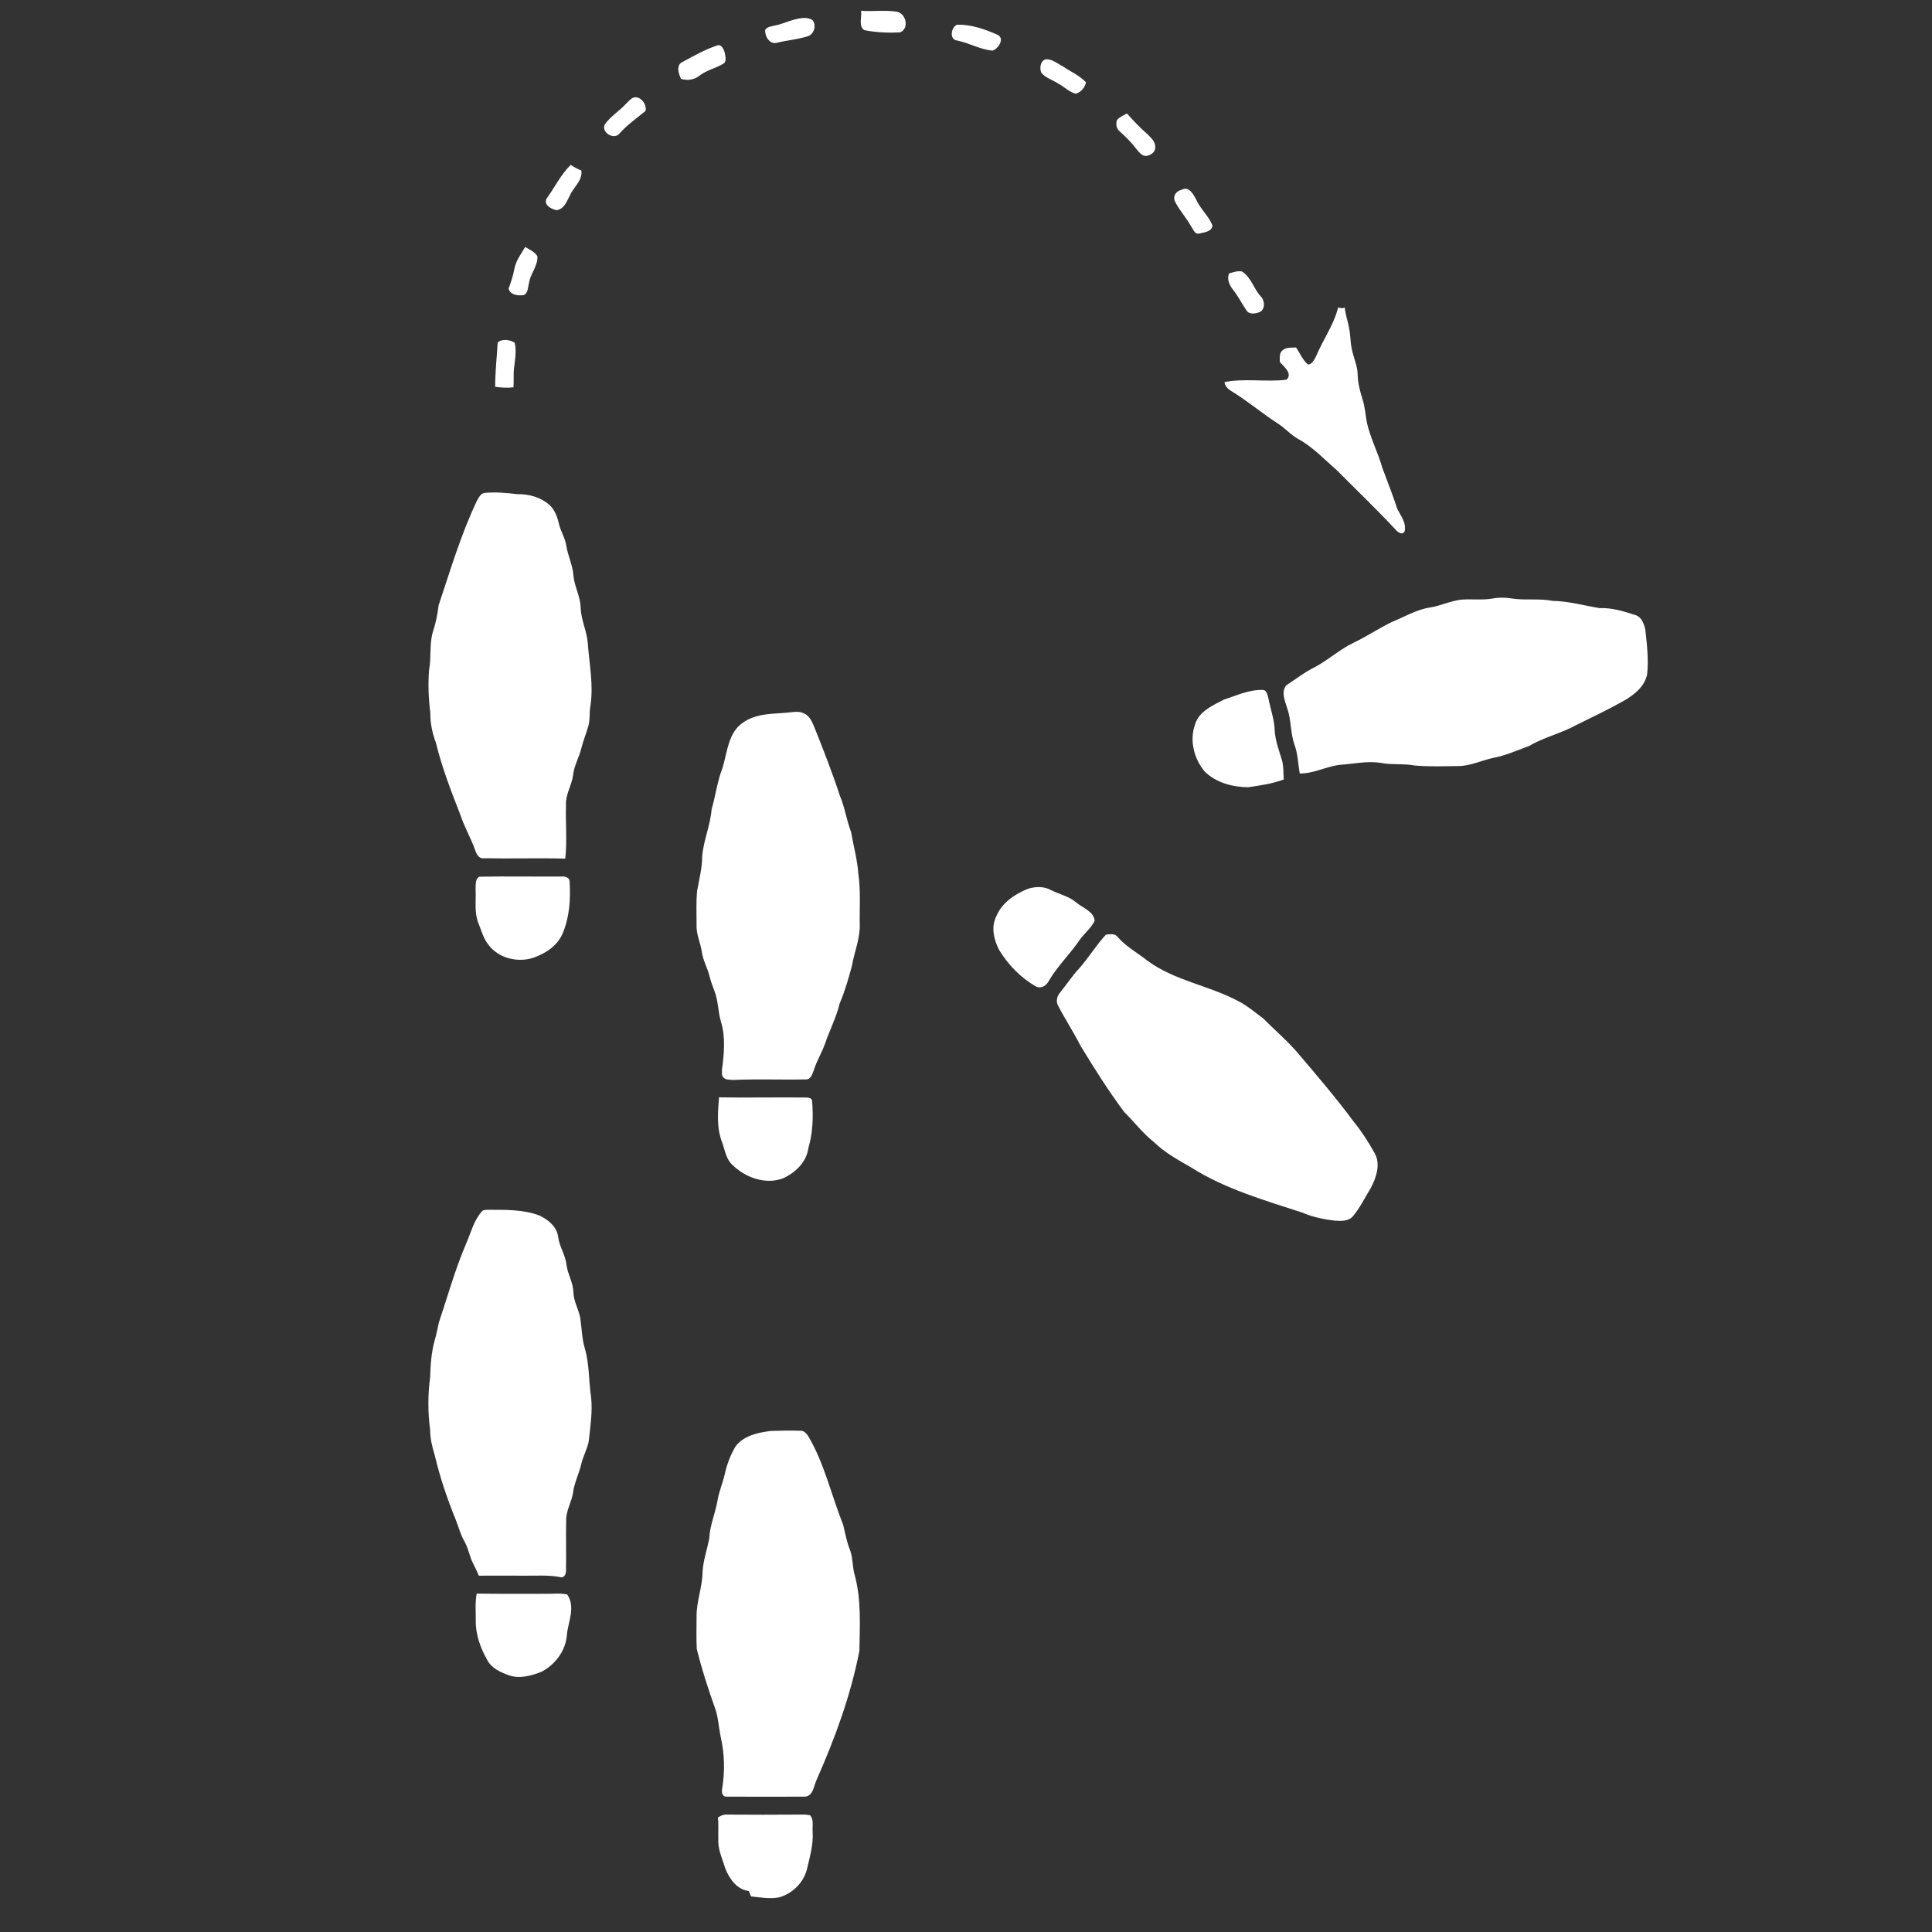 <svg xmlns:dc="http://purl.org/dc/elements/1.1/" xmlns:cc="http://creativecommons.org/ns#" xmlns:rdf="http://www.w3.org/1999/02/22-rdf-syntax-ns#" xmlns:svg="http://www.w3.org/2000/svg" xmlns="http://www.w3.org/2000/svg" xmlns:sodipodi="http://sodipodi.sourceforge.net/DTD/sodipodi-0.dtd" xmlns:inkscape="http://www.inkscape.org/namespaces/inkscape" viewBox="0 0 80 80" version="1.1" x="0px" y="0px"><rect x="0" y="0" width="80" height="80" fill="#333333" stroke="none"/><g transform="matrix(0.075,0,0,0.075,3.456,-4.242)" style="" fill="#000000" stroke="none"><path style="" d="m 350.3,1060 c 1.4,-0.9 2.9,-1.7 4.7,-1.6 13.3,0.1 26.7,0.1 40,0 2.1,0 4.2,-0.1 6.2,0.4 2.2,2.6 1.1,6.1 1.4,9.2 0.4,7.1 -1.6,13.9 -3.2,20.7 -1.9,7.4 -8,13.3 -15.3,15.4 -5.2,1 -10.4,0 -15.5,-0.5 -0.5,-1 -0.9,-2 -1.2,-3 -6.6,-0.7 -10.9,-6.9 -13.1,-12.6 -1.6,-5.3 -4.1,-10.4 -3.8,-16 -0.1,-4 0.2,-8 -0.2,-12 z M 217.1,936.4 c 12.6,0.2 25.3,0.1 37.9,0.1 4,0.1 8.2,-0.5 12.1,0.4 4.7,7 0.5,14.9 -0.2,22.3 -0.6,8.7 -6.5,16.5 -14.1,20.4 -5.7,2.2 -12.4,4.1 -18.4,1.7 -4.4,-1.6 -9.1,-3.8 -11.4,-8.1 -3.8,-6.7 -6.6,-14.3 -6.4,-22.2 0,-4.8 -0.4,-9.8 0.5,-14.6 z m 162.3,-89.8 c 5.5,-0.2 11.1,-0.3 16.6,-0.1 1.8,-0.1 3,1.4 4,2.7 9.1,15.3 12.9,32.9 19.5,49.4 1.1,4.8 2,9.6 3.9,14.2 1.5,4.4 1.1,9.2 2.5,13.7 3.6,13.5 2.7,27.7 2.5,41.5 -4.8,24.6 -13.4,48.1 -23.5,70.9 -1.7,3.5 -2,9.7 -7,9.6 -14.2,0 -28.4,0.1 -42.7,0 -2.4,0.2 -3,-2.3 -2.6,-4.2 1.6,-9.6 1.4,-19.4 -0.8,-28.9 -1.1,-5.3 -1.3,-10.9 -3.2,-16 -3.8,-10.7 -7.3,-21.5 -10,-32.5 -0.3,-6 -0.1,-12 -0.1,-17.9 -0.1,-8.3 3.2,-16.1 3.3,-24.4 0.3,-6.4 2.5,-12.4 3.7,-18.6 0.3,-7.3 3.4,-14 4.6,-21.2 0.8,-4.8 2.8,-9.3 3.9,-14.1 1.2,-5.5 3.2,-10.9 6.1,-15.7 4.6,-5.9 12.3,-7.5 19.3,-8.4 z M 219.7,725.7 c 0.9,-1.5 2.8,-1.1 4.3,-1.2 9.2,0 18.8,-0.2 27.6,3.1 4.9,2.2 9.9,6.3 10.5,12 0.7,5.4 4.1,10 4.6,15.4 0.7,5.2 3.7,9.8 3.8,15.1 0.1,5 3,9.4 3.8,14.3 0.8,5.5 0.9,11.2 2.5,16.6 2.6,8.8 2.1,18.2 3.5,27.3 0.8,8 -0.5,15.9 -1.3,23.8 -0.8,4.5 -3.2,8.5 -4.2,12.9 -1.2,5.4 -3.9,10.3 -4.5,15.7 -0.8,5.2 -3.9,9.9 -3.8,15.3 -0.2,9.2 0.1,18.5 -0.1,27.8 0.1,1.7 -1.1,4.2 -3.1,3.5 -6.7,-1.3 -13.5,-0.7 -20.3,-0.8 -8.2,0 -16.5,-0.1 -24.7,0 -0.9,-2.2 -2,-4.4 -3.1,-6.6 -2.1,-3.9 -2.6,-8.4 -4.8,-12.2 -2.3,-4 -3.4,-8.5 -5.1,-12.7 -4.6,-11.3 -8.5,-22.9 -11.3,-34.8 -1.4,-4.6 -2.6,-9.3 -2.6,-14.2 -1.3,-9.6 -1.3,-19.4 0,-29 0.2,-7.1 0.7,-14.3 2.7,-21.1 0.9,-3 1.4,-6.1 2.1,-9.1 4.9,-14.6 9,-29.5 15.1,-43.7 2.6,-5.9 4.1,-12.4 8.4,-17.4 z m 131.2,-63.3 c 16,0.3 32,-0.1 48,0.1 1.4,0 3.3,0.3 3.4,2 0.7,8.7 0.4,17.6 -2.1,26 -1,7.7 -7.2,13.5 -13.9,16.6 -9.7,3.7 -20.9,-0.4 -28,-7.4 -3.5,-3.1 -4.1,-8 -5.6,-12.2 -3.2,-7.9 -2.5,-16.8 -1.8,-25.1 z m 213.6,-89.8 c 2.3,-0.3 5.1,-0.8 6.6,1.4 4.5,5.2 10.7,8.5 16.1,12.8 15,11.2 34.3,13.8 50.6,22.6 4.9,2.5 9.1,6.2 13.5,9.4 5.9,6 12.4,11.5 18,17.8 10.9,12.8 21.9,25.6 31.9,39.1 4.4,5.4 8.2,11.3 11.6,17.4 3.6,6.2 0.9,13.8 -2.2,19.6 -3.1,5.1 -5.8,10.6 -9.6,15.2 -2.4,3 -6.5,2.8 -9.9,2.6 -6.3,-0.7 -12.5,-2 -18.3,-4.5 -20.9,-6.8 -42.4,-13 -61.1,-24.8 C 604.5,697 597,693 591,687.1 c -6.2,-4.9 -10.9,-11.2 -16.4,-16.6 -8.8,-11.8 -16.6,-24.2 -24.2,-36.7 -3.8,-7.5 -8.4,-14.5 -12.3,-22 -1.4,-2.5 -0.5,-5.5 1.3,-7.5 3.4,-4.2 6.4,-8.8 10.1,-12.8 5.4,-6 9.5,-13 15,-18.9 z m -43.1,-25.3 c 4,-1.3 8.8,-1.5 12.6,0.6 4.7,2.4 10,3.4 14.1,6.9 3.6,3.1 9.6,4.8 10.2,10.1 -2,4.2 -5.9,7.1 -8.5,10.9 -5.2,7.6 -12,14.1 -16.7,22.1 -1.3,2.6 -4,4.7 -7,3.4 -8.4,-4.7 -15.4,-11.9 -20.4,-20 -3.1,-5.8 -4.8,-13.1 -1.6,-19.1 3.1,-7.3 10.1,-12 17.3,-14.9 z m -302.9,-6.7 c 15.1,-0.3 30.3,0 45.4,-0.1 1.9,-0.2 4.5,0.5 4.5,2.7 0.6,9.6 0,19.6 -3.8,28.6 -2.8,6.8 -9.3,11.1 -16.1,13.5 -8.6,2.9 -19.2,0.4 -24.8,-7 -2.9,-3.5 -4,-8 -5.7,-12.2 -2.3,-5.8 -1.2,-12.1 -1.5,-18.1 0.2,-2.5 -0.5,-5.9 2,-7.4 z m 173,-90.9 c 2.1,-0.2 4.3,-0.3 6.2,0.7 3,1.2 4.4,4.3 5.6,7.1 5.1,12.7 10.1,25.5 14.4,38.6 2.7,6.4 3.6,13.3 6.1,19.8 1.3,7.7 3.5,15.3 4,23.1 1.4,9.2 0.6,18.7 0.8,28 0.2,7.8 -3,15.1 -4.3,22.7 -1.9,7.1 -3.9,14.1 -6.8,20.9 -1.8,7.6 -5.5,14.6 -8,22 -1.8,5.1 -4.7,9.7 -6.3,14.9 -0.8,2 -1.6,5.2 -4.4,5 -13.3,0.3 -26.6,-0.3 -39.9,0.3 -1.8,-0.2 -4,0.2 -5.5,-1.3 -1.2,-1 -0.8,-2.8 -0.9,-4.2 1.2,-8.9 2.1,-18.2 -0.6,-26.9 -1.6,-5.4 -1.4,-11.3 -3.5,-16.6 -1,-2.7 -2,-5.3 -2.7,-8.1 -1.1,-4.7 -3.7,-8.9 -4.3,-13.7 -0.8,-5.1 -3.2,-9.8 -2.9,-15 0,-6.2 -0.3,-12.4 0.3,-18.6 1.1,-6.3 2.8,-12.5 2.8,-19 0.7,-8.8 4.5,-17.1 5.2,-26 2.2,-7.5 3.1,-15.4 6,-22.8 2.7,-8.7 3.1,-19.7 11.5,-25.2 8,-5.6 18.1,-4.5 27.2,-5.7 z m 238.2,-6.9 c 6.9,-2.2 13.9,-5.6 21.4,-5.3 2.1,-0.1 2.5,2.6 3,4.1 1.2,6.2 3.4,12.1 3.6,18.4 0.3,5.3 2.2,10.3 3.7,15.3 1.3,3.7 1,7.7 1.3,11.6 -6.3,2.4 -13,3.3 -19.7,4.3 -8.5,-0.1 -17.4,-2.4 -23.8,-8.5 -6,-7 -8.7,-17.2 -5.5,-26.1 2.1,-7.3 9.8,-10.6 16,-13.8 z M 761,387.6 c 5.7,-0.4 11.4,0.4 17,-0.6 3.3,-0.6 6.7,-0.6 10,-0.1 7.6,1.3 15.4,-0.1 23,1.4 8.8,0.1 17.4,2.6 26,4 6.9,-0.3 13.5,1.8 20,3.9 3.3,1.1 4.6,4.8 5.3,7.9 0.9,8.2 1.9,16.5 1,24.8 -1.4,6.8 -7.2,11.3 -12.9,14.6 -8.6,4.8 -17.5,9.1 -26.3,13.4 -8.3,4.6 -17.6,6.6 -25.7,11.4 -6.7,2.5 -13.4,5.5 -20.5,6.8 -6.3,1.4 -12.3,4.4 -18.9,4.4 -8,0.1 -16,0.4 -24,-0.3 -6.3,-1.2 -12.7,-0.2 -19,-1.5 -7.4,-1.1 -14.7,0.6 -22,1.1 -7.7,0.8 -14.6,4.9 -22.5,4.8 -0.9,-5.3 -1,-10.8 -2.9,-15.9 -2.3,-6.5 -1.7,-13.6 -4,-20.1 -1.2,-4 -3.5,-8.8 -0.6,-12.6 5.3,-3.5 10.3,-7.4 16,-10.2 7.5,-4 13.8,-9.9 21.5,-13.5 7.1,-3.4 13.7,-7.9 20.8,-11.3 6.9,-2.8 13.4,-6.8 20.9,-8 6.1,-0.9 11.7,-3.8 17.8,-4.4 z M 221.4,328.7 c 6.1,-0.6 12.2,0 18.3,0.7 6.2,-0.1 12.5,1.6 17.3,5.7 3,2.6 4.5,6.4 5.4,10.2 0.9,4.4 3.6,8.2 4.2,12.7 0.9,5.5 3.5,10.6 3.9,16.2 0.5,6.1 3.9,11.7 4,17.9 0.2,6.6 3.3,12.6 3.9,19.1 0.8,11.7 3.3,23.3 1.5,35 -0.7,3.9 -0.1,7.9 -1.3,11.7 -1.1,3.8 -2.6,7.5 -3.6,11.3 -1.2,5.3 -4.2,10.1 -4.7,15.5 -0.8,5.6 -4.2,10.5 -3.9,16.3 -0.3,9.8 0.7,19.8 -0.4,29.6 -15,-0.4 -30,0.1 -44.9,-0.2 -2.8,0.4 -4.1,-2.3 -4.8,-4.4 -2.4,-6.8 -6.1,-13 -8.3,-19.8 -5.1,-13 -10.1,-26 -13.4,-39.5 -2,-5.4 -3.2,-11 -3.1,-16.7 -1,-7.8 -1.3,-15.7 -0.7,-23.5 1.4,-7.2 0,-14.7 2.3,-21.7 1.5,-4.6 2.4,-9.3 3,-14.1 6.5,-19.4 12.3,-39.1 21.1,-57.6 1,-1.7 2,-4.1 4.2,-4.4 z m 7.3,-83 c 2.3,-2.3 6.9,-1.6 9.4,0.1 1.1,4.7 0.1,9.5 -0.4,14.2 -0.4,3.4 0,6.9 -0.3,10.4 -3.4,0.4 -6.8,0.2 -10.1,-0.3 0,-8.2 0.9,-16.2 1.4,-24.4 z m 464,-19.4 c 1.2,0.4 2.5,0.6 3.7,0.1 0.3,4 1.8,7.7 2.4,11.6 0.8,3.7 0.6,7.6 1.5,11.4 0.9,4.6 3,8.9 3.2,13.6 0,4.7 1.2,9.2 2.6,13.7 1.4,4.3 1.7,8.9 2.5,13.3 2,8.6 6.1,16.4 8.5,24.8 2.8,7.6 5.8,15.1 8.3,22.8 2,3.9 5.1,7.7 4,12.4 -1.1,1.9 -2.9,0.8 -4.2,-0.2 -10.7,-11.6 -22.2,-22.5 -33.3,-33.7 -6.8,-5.9 -13.1,-12.7 -21.1,-17.1 -4.2,-2.3 -7.3,-6 -11.2,-8.5 -8.1,-5.2 -15.5,-11.4 -23.6,-16.6 -2.4,-1.6 -5.7,-3 -6,-6.4 11.3,-2.2 22.9,0.1 34.2,-1.3 3.6,-3.4 -1.5,-7.2 -3.7,-9.8 0.1,-2.1 -0.5,-4.8 1.5,-6.4 2,-1.9 5,-1.4 7.5,-1.6 2.1,3.2 3.6,6.8 6.5,9.4 2.4,0 3.5,-2.7 4.5,-4.5 3.8,-9.1 9.8,-17.3 12.2,-27 z m -60.2,-18.8 c 2.3,-0.6 4.6,-1.5 7,-1.1 5.2,3.1 6.5,9.5 10.4,13.7 2.4,2.3 2.8,7.7 -0.9,8.9 -2.2,0.8 -5.5,1.3 -6.9,-1.1 -2.6,-3.7 -4.6,-7.9 -7.5,-11.5 -2,-2.5 -3.4,-5.8 -2.1,-8.9 z m -394.6,-2.4 c 0.8,-4.6 3.7,-8.3 6,-12.2 2.3,1.5 5.2,2.6 6.7,5.1 0.4,5.4 -3.9,9.6 -4.6,14.8 -0.7,2.3 -0.4,5.6 -3,6.7 -3.1,0.4 -7.2,0 -8.3,-3.5 1.3,-3.6 2.5,-7.2 3.2,-10.9 z m 368.5,-43.8 c 3.9,-2.1 6.4,2.5 7.9,5.4 2.3,5.2 6.9,9 9,14.3 -0.1,3.4 -4.6,3.9 -7.3,4.5 -2.5,0.6 -3.3,-2.5 -4.5,-4 -2.7,-4.9 -6.6,-9 -9,-14 -1.1,-3.1 1,-5.5 3.9,-6.2 z m -350.7,4.9 c 4.5,-6.2 7.8,-13.2 13.3,-18.6 1.8,1.2 3.8,2.3 5.9,3.1 0.7,5.7 -4.3,9.1 -6.3,13.7 -1.8,3.3 -3.2,7.8 -7.6,8.2 -2.8,-0.7 -7.1,-2.9 -5.3,-6.4 z m 314.9,-43.4 c 1.5,-1.7 3.6,-2.5 5.5,-3.6 3.6,4 7.2,7.9 11.3,11.4 1.9,2 4.6,4.2 4.3,7.3 0.3,2.5 -2.5,4.4 -4.7,4.7 -2.7,0.4 -4.2,-2.2 -5.8,-3.9 -2.6,-3.6 -5.9,-6.7 -9.2,-9.7 -1.8,-1.5 -2.1,-4.1 -1.4,-6.2 z M 304.3,110.3 c 3.6,-0.5 6.9,4.2 6,7.5 -4.8,4 -10,7.6 -14.2,12.3 -3,4.1 -10.4,-0.4 -8.3,-4.8 3.2,-4.6 8.2,-7.5 11.9,-11.6 1.4,-1.2 2.6,-3.1 4.6,-3.4 z m 227,-21 c 3.5,-0.2 6.4,2.3 9.4,3.9 4.3,2.9 9.2,5 12.8,8.8 -0.6,2.9 -2.7,5.4 -5.6,6.3 -3.6,-0.8 -6.3,-3.8 -9.6,-5.5 -3.1,-2.1 -7,-3.1 -9.4,-6 -1.2,-2.4 -0.6,-6.8 2.4,-7.5 z M 349.5,81.8 c 2.7,-1.3 4,1.9 4.6,4 0.3,2 1.2,5 -1.1,6.1 -4.1,2.4 -8.9,3.4 -12.7,6.3 -2.9,2.4 -6.9,3 -10.4,1.9 -1.3,-2.8 -2.9,-7.6 0.8,-9.3 6.1,-3.3 12.2,-6.8 18.8,-9 z M 482.4,70.2 c 7.6,-0.2 15.1,2.4 22.1,5.5 4.4,1.9 0.7,7.7 -2.5,8.8 -6.9,-0.5 -13,-4.3 -19.8,-5.6 -4.3,-0.6 -3.2,-7.5 0.2,-8.7 z m -90.1,-2.8 c 3.3,-0.8 7.1,-1.7 10.1,0.2 2.6,2.8 0.9,8.3 -2.9,9.1 -5.5,1.7 -11.2,2.1 -16.8,3.5 -3.9,1 -6.7,-3.8 -6.3,-7.2 1.2,-1.8 3.7,-1.9 5.6,-2.4 3.6,-0.7 6.9,-2.3 10.3,-3.2 z m 37,-4.9 c 6.5,0.5 13.1,-0.5 19.6,0.5 5.2,0.8 7.2,9.1 2.1,11.4 -6.6,0.4 -13.3,0.1 -19.9,-1.2 -3.4,-2.2 -1.2,-7.3 -1.8,-10.7 z" fill="#ffffff" stroke="none"></path></g></svg>